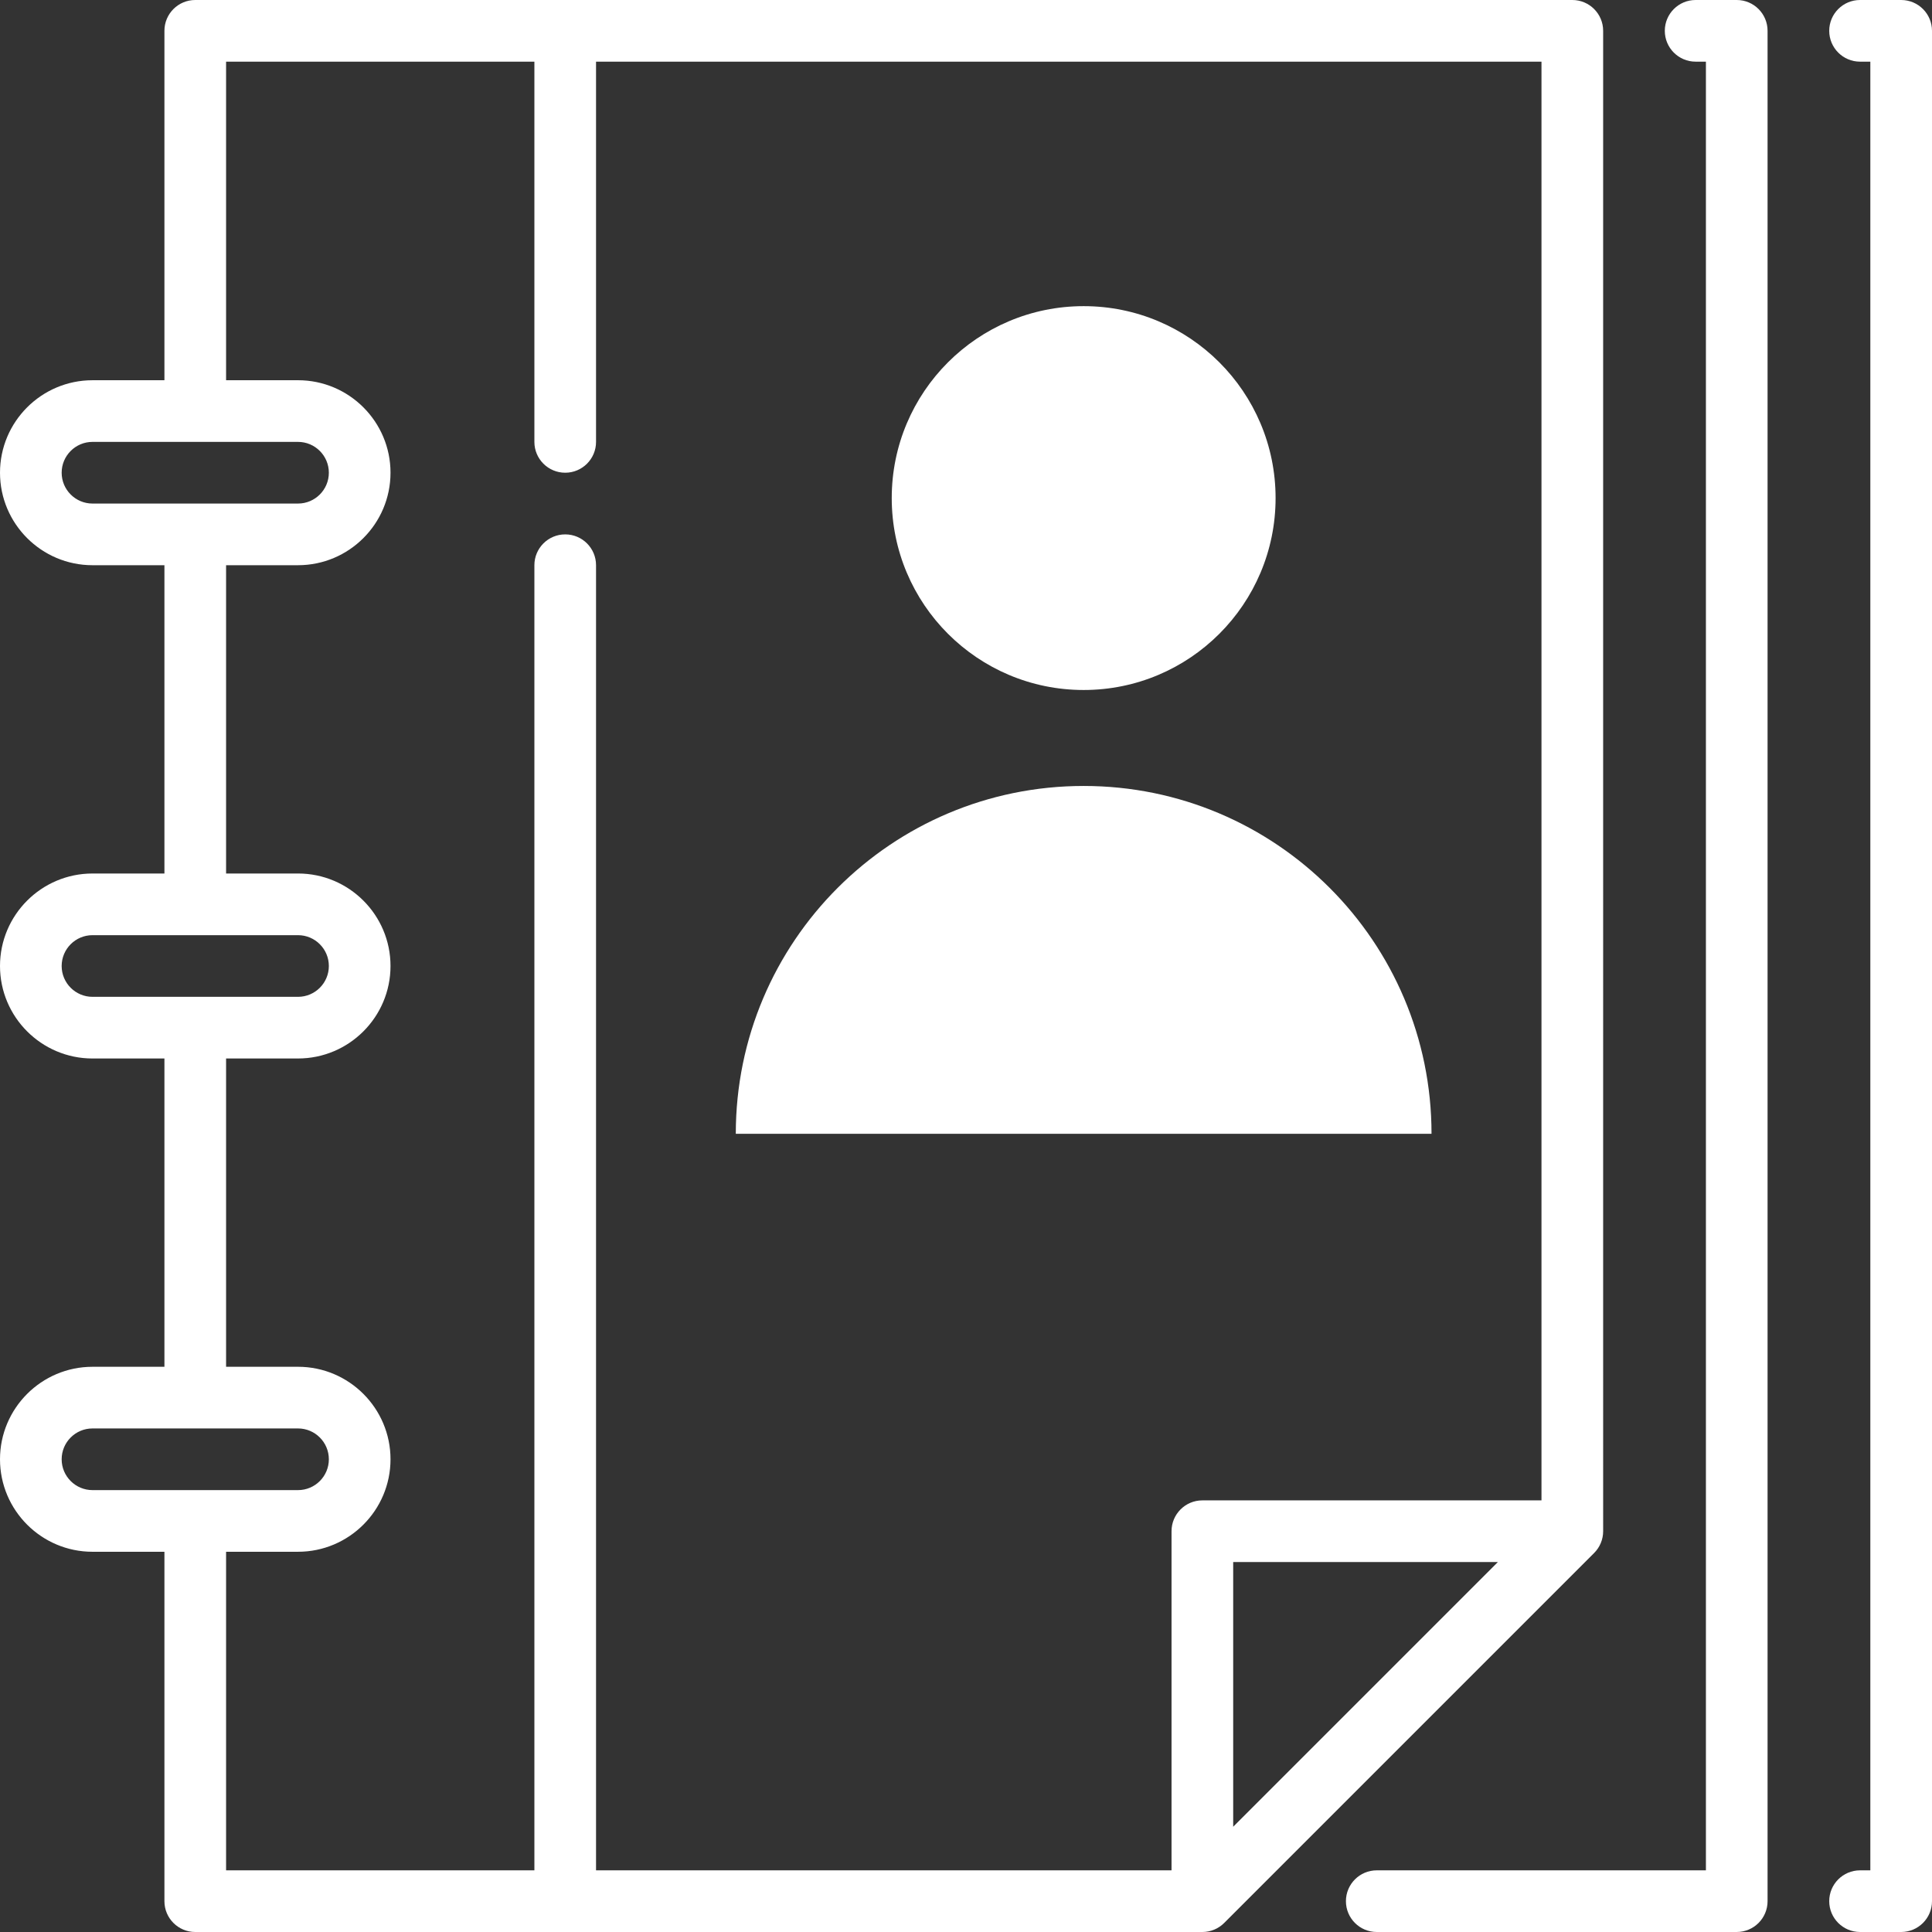 <?xml version="1.0" encoding="utf-8"?>
<!-- Generator: Adobe Illustrator 15.0.0, SVG Export Plug-In . SVG Version: 6.00 Build 0)  -->
<!DOCTYPE svg PUBLIC "-//W3C//DTD SVG 1.1//EN" "http://www.w3.org/Graphics/SVG/1.1/DTD/svg11.dtd">
<svg version="1.1" id="Capa_1" xmlns="http://www.w3.org/2000/svg" xmlns:xlink="http://www.w3.org/1999/xlink" x="0px" y="0px"
	 width="512px" height="512px" viewBox="0 0 512 512" enable-background="new 0 0 512 512" xml:space="preserve">
<rect x="0" y="0" width="512" height="512" fill="#333333" stroke="none"/>
<g>
	<path fill="#FFFFFF" d="M460.255,0h-10.894c-4.514,0-8.17,3.657-8.17,8.17s3.656,8.17,8.17,8.17h2.724v479.319h-87.229
		c-4.514,0-8.171,3.657-8.171,8.171c0,4.513,3.657,8.17,8.171,8.17h95.398c4.513,0,8.17-3.657,8.17-8.17V8.17
		C468.425,3.657,464.768,0,460.255,0z"/>
	<path fill="#FFFFFF" d="M503.829,0h-10.894c-4.513,0-8.17,3.657-8.17,8.17s3.657,8.17,8.17,8.17h2.724v479.319h-2.724
		c-4.513,0-8.17,3.657-8.17,8.171c0,4.513,3.657,8.17,8.17,8.17h10.894c4.514,0,8.171-3.657,8.171-8.17V8.17
		C512,3.657,508.343,0,503.829,0z"/>
	<path fill="#FFFFFF" d="M320.246,511.841c0.237-0.048,0.471-0.108,0.7-0.177c0.023-0.006,0.048-0.011,0.072-0.019
		c0.232-0.07,0.459-0.154,0.683-0.245c0.022-0.01,0.046-0.016,0.068-0.024c0.213-0.089,0.419-0.188,0.621-0.293
		c0.034-0.019,0.068-0.032,0.103-0.051c0.187-0.1,0.365-0.21,0.542-0.324c0.049-0.03,0.099-0.057,0.146-0.088
		c0.162-0.109,0.315-0.229,0.47-0.347c0.058-0.045,0.118-0.084,0.174-0.131c0.159-0.131,0.31-0.272,0.459-0.415
		c0.043-0.041,0.09-0.077,0.133-0.12l98.042-98.042c0.043-0.042,0.079-0.089,0.12-0.134c0.143-0.148,0.284-0.298,0.415-0.458
		c0.047-0.057,0.087-0.118,0.132-0.177c0.119-0.153,0.237-0.305,0.346-0.467c0.032-0.049,0.06-0.102,0.091-0.151
		c0.112-0.176,0.223-0.353,0.321-0.537c0.018-0.032,0.032-0.069,0.05-0.102c0.105-0.204,0.206-0.409,0.294-0.622
		c0.009-0.021,0.015-0.043,0.022-0.064c0.092-0.225,0.175-0.451,0.246-0.688c0.008-0.022,0.013-0.049,0.019-0.071
		c0.068-0.229,0.129-0.462,0.176-0.7c0.013-0.066,0.019-0.133,0.03-0.199c0.034-0.197,0.068-0.393,0.089-0.594
		c0.026-0.27,0.041-0.542,0.041-0.815V8.17c0-4.513-3.657-8.17-8.17-8.17H51.743c-4.512,0-8.169,3.657-8.169,8.17v92.596H24.511
		C10.996,100.766,0,111.762,0,125.276s10.996,24.511,24.511,24.511h19.063v81.702H24.511C10.996,231.489,0,242.485,0,256
		s10.996,24.511,24.511,24.511h19.063v81.702H24.511C10.996,362.213,0,373.209,0,386.724s10.996,24.511,24.511,24.511h19.063v92.596
		c0,4.513,3.657,8.17,8.17,8.17h266.894c0.273,0,0.546-0.015,0.816-0.041c0.205-0.021,0.407-0.056,0.607-0.091
		C320.123,511.857,320.185,511.852,320.246,511.841z M326.808,484.105v-70.148h70.148L326.808,484.105z M16.34,125.276
		c0-4.505,3.665-8.17,8.171-8.17h27.191c0.084,0,27.276,0,27.276,0c4.506,0,8.17,3.665,8.17,8.17c0,4.506-3.664,8.17-8.17,8.17
		H51.787c-0.084,0-27.276,0-27.276,0C20.005,133.447,16.34,129.782,16.34,125.276z M16.34,256c0-4.506,3.665-8.17,8.171-8.17h27.171
		c0.021,0,0.042,0.003,0.063,0.003c0.021,0,0.042-0.003,0.063-0.003h27.171c4.506,0,8.17,3.665,8.17,8.17s-3.664,8.17-8.17,8.17
		h-27.15c-0.028,0-0.056-0.004-0.084-0.004s-0.056,0.004-0.084,0.004H24.511C20.005,264.17,16.34,260.506,16.34,256z M16.34,386.724
		c0-4.506,3.665-8.171,8.171-8.171h27.171c0.021,0,0.042,0.004,0.063,0.004c0.021,0,0.042-0.004,0.063-0.004h27.171
		c4.506,0,8.17,3.665,8.17,8.171c0,4.505-3.664,8.17-8.17,8.17H51.851c-0.035,0-0.07-0.005-0.106-0.005s-0.069,0.005-0.105,0.005
		H24.511C20.005,394.894,16.34,391.229,16.34,386.724z M59.915,411.234h19.063c13.515,0,24.511-10.996,24.511-24.511
		s-10.996-24.511-24.511-24.511H59.915v-81.702h19.063c13.515,0,24.511-10.996,24.511-24.511s-10.996-24.511-24.511-24.511H59.915
		v-81.702h19.063c13.515,0,24.511-10.996,24.511-24.511s-10.996-24.51-24.511-24.51H59.915V16.34h81.702v100.766
		c0,4.513,3.656,8.17,8.17,8.17c4.513,0,8.17-3.657,8.17-8.17V16.34H408.51v381.277h-89.872c-4.513,0-8.17,3.656-8.17,8.17v89.872
		H157.957V149.787c0-4.513-3.657-8.17-8.17-8.17c-4.514,0-8.17,3.657-8.17,8.17v345.872H59.915V411.234z"/>
</g>
<g>
	<circle fill="#FFFFFF" cx="287.181" cy="131.994" r="50.862"/>
	<path fill="#FFFFFF" d="M287.181,208.287c-50.914,0-92.188,41.273-92.188,92.187h184.376
		C379.369,249.56,338.096,208.287,287.181,208.287z"/>
</g>
</svg>
